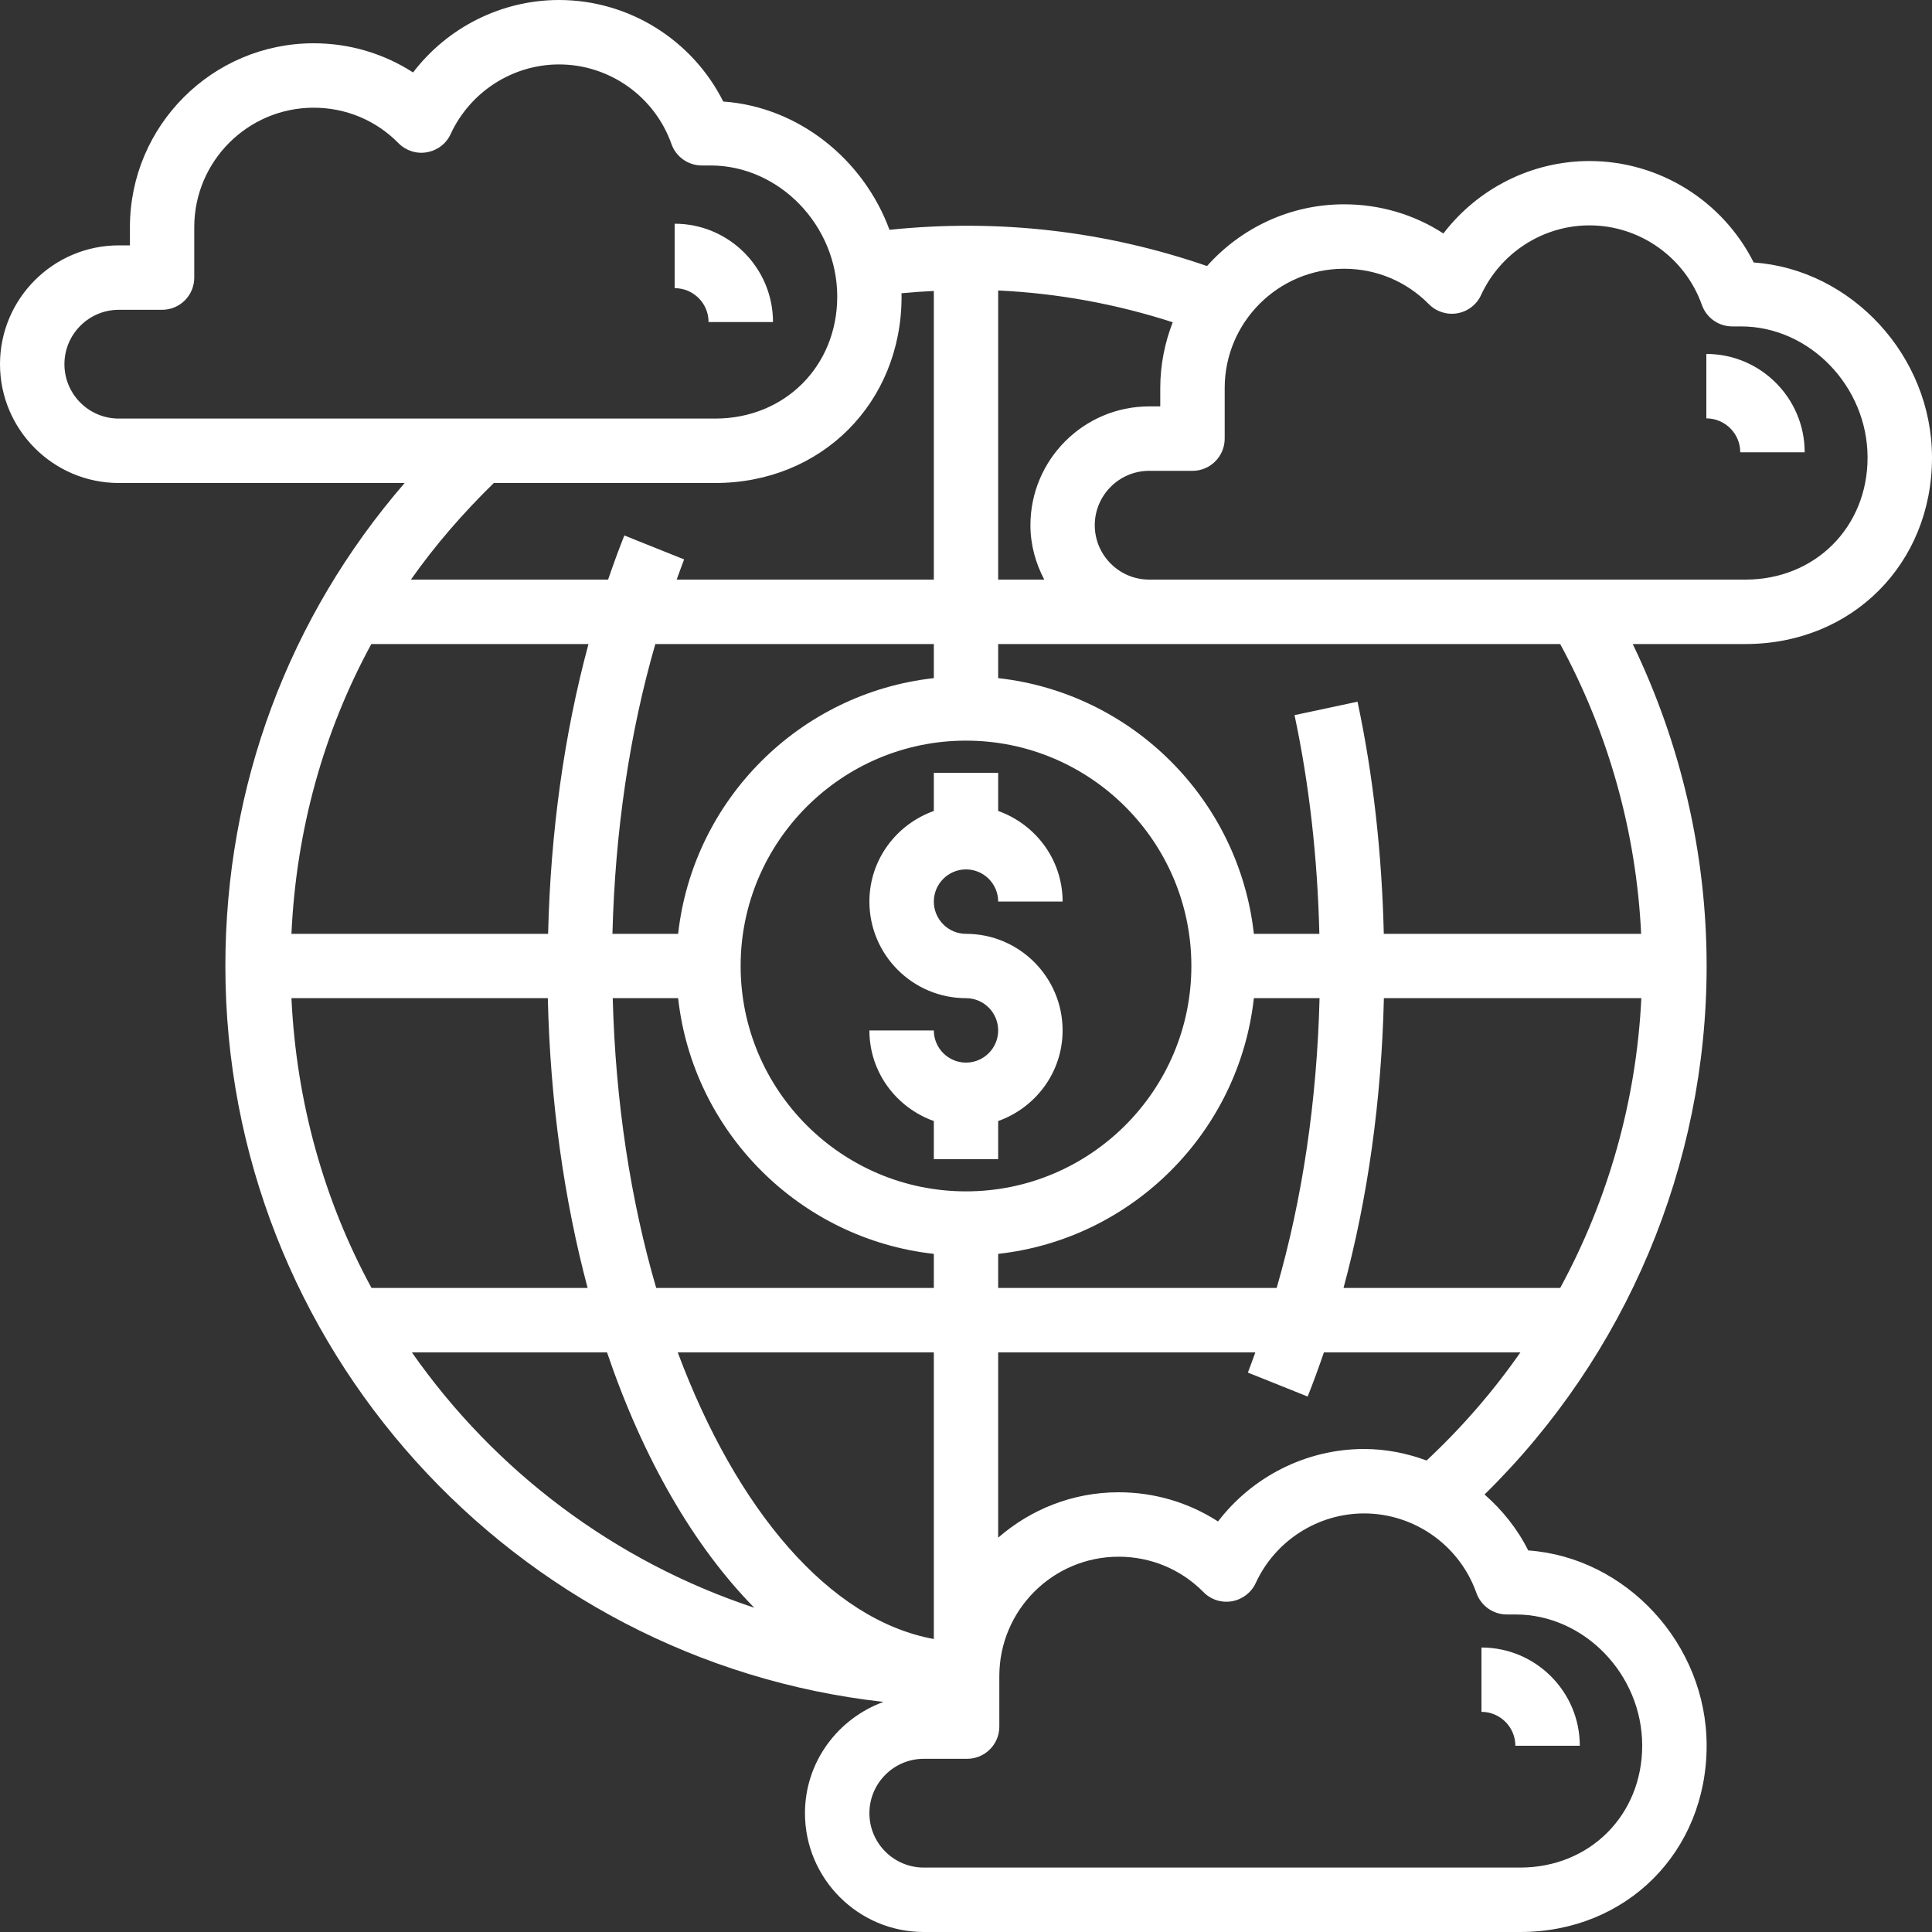<svg width="20" height="20" viewBox="0 0 20 20" fill="none" xmlns="http://www.w3.org/2000/svg">
<rect x="0" y="0" width="20" height="20" fill="#333333" stroke="none"/>
<path d="M10 9C10.184 9 10.333 9.15 10.333 9.333H11C11 8.899 10.72 8.533 10.333 8.395V8H9.667V8.395C9.28 8.533 9 8.899 9 9.333C9 9.885 9.449 10.333 10 10.333C10.184 10.333 10.333 10.483 10.333 10.667C10.333 10.85 10.184 11 10 11C9.816 11 9.667 10.85 9.667 10.667H9C9 11.101 9.28 11.467 9.667 11.605V12H10.333V11.605C10.72 11.467 11 11.101 11 10.667C11 10.115 10.551 9.667 10 9.667C9.816 9.667 9.667 9.517 9.667 9.333C9.667 9.15 9.816 9 10 9Z" fill="white"/>
<path d="M18.154 2.717C17.834 2.08 17.178 1.667 16.454 1.667C15.856 1.667 15.298 1.951 14.942 2.417C14.639 2.22 14.284 2.115 13.914 2.115C13.35 2.115 12.844 2.363 12.495 2.754C11.448 2.393 10.344 2.261 9.208 2.379C8.94 1.651 8.268 1.106 7.487 1.051C7.167 0.414 6.511 0 5.787 0C5.189 0 4.631 0.285 4.276 0.75C3.972 0.554 3.618 0.448 3.247 0.448C2.198 0.448 1.345 1.302 1.345 2.351V2.54H1.23C0.552 2.54 0 3.092 0 3.77C0 4.448 0.552 5 1.23 5H4.189C2.987 6.389 2.333 8.137 2.333 10C2.333 13.939 5.319 17.192 9.146 17.618C8.674 17.79 8.333 18.239 8.333 18.77C8.333 19.448 8.885 20 9.563 20H15.737C16.837 20 17.667 19.17 17.667 18.07C17.667 17.018 16.834 16.122 15.82 16.05C15.708 15.826 15.552 15.632 15.368 15.471C16.834 14.032 17.667 12.062 17.667 10C17.667 8.844 17.402 7.703 16.902 6.667H18.07C19.171 6.667 20 5.837 20 4.737C20 3.684 19.167 2.789 18.154 2.717ZM10.81 6H10.333V3.007C10.952 3.036 11.555 3.147 12.14 3.336C12.058 3.548 12.011 3.777 12.011 4.017V4.207H11.896C11.218 4.207 10.667 4.759 10.667 5.437C10.667 5.641 10.721 5.83 10.81 6ZM0.667 3.77C0.667 3.46 0.919 3.207 1.23 3.207H1.678C1.862 3.207 2.011 3.058 2.011 2.874V2.351C2.011 1.669 2.566 1.115 3.247 1.115C3.58 1.115 3.892 1.245 4.125 1.482C4.202 1.56 4.313 1.596 4.42 1.576C4.528 1.557 4.62 1.487 4.665 1.388C4.867 0.95 5.307 0.667 5.787 0.667C6.309 0.667 6.776 0.998 6.951 1.491C6.998 1.624 7.124 1.713 7.265 1.713H7.356C8.067 1.713 8.667 2.334 8.667 3.07C8.667 3.79 8.124 4.333 7.404 4.333H1.23C0.919 4.333 0.667 4.081 0.667 3.77ZM7.404 5C8.504 5 9.333 4.17 9.333 3.07C9.333 3.058 9.332 3.047 9.332 3.036C9.444 3.025 9.555 3.017 9.667 3.012V6H7.005C7.031 5.93 7.055 5.859 7.082 5.791L6.463 5.543C6.404 5.692 6.348 5.845 6.295 6H4.254C4.504 5.644 4.793 5.312 5.112 5H7.404V5ZM12.98 10.333H13.66C13.633 11.393 13.483 12.411 13.216 13.333H10.333V12.98C11.722 12.826 12.826 11.721 12.98 10.333ZM16.991 10.333C16.94 11.392 16.649 12.416 16.151 13.333H13.908C14.16 12.401 14.301 11.386 14.326 10.333H16.991ZM9.667 16.967C8.586 16.77 7.625 15.632 7.016 14H9.667V16.967ZM6.793 13.333C6.529 12.429 6.371 11.408 6.343 10.333H7.02C7.174 11.721 8.279 12.826 9.667 12.98V13.333H6.793ZM3.017 10.333H5.671C5.696 11.41 5.841 12.424 6.083 13.333H3.846C3.357 12.434 3.068 11.414 3.017 10.333ZM3.017 9.667C3.066 8.6 3.346 7.581 3.844 6.667H6.092C5.84 7.599 5.699 8.614 5.674 9.667H3.017ZM10 12.333C8.714 12.333 7.667 11.287 7.667 10C7.667 8.713 8.714 7.667 10 7.667C11.286 7.667 12.333 8.713 12.333 10C12.333 11.287 11.286 12.333 10 12.333ZM9.667 7.02C8.278 7.174 7.174 8.279 7.02 9.667H6.34C6.367 8.607 6.517 7.589 6.784 6.667H9.667V7.02ZM4.264 14H6.284C6.656 15.096 7.18 16.004 7.808 16.643C6.36 16.164 5.121 15.226 4.264 14ZM15.599 16.713H15.69C16.4 16.713 17 17.334 17 18.07C17 18.79 16.457 19.333 15.737 19.333H9.563C9.253 19.333 9 19.081 9 18.77C9 18.46 9.253 18.207 9.563 18.207H10.011C10.196 18.207 10.345 18.058 10.345 17.874V17.351C10.345 16.669 10.899 16.115 11.58 16.115C11.913 16.115 12.225 16.245 12.459 16.482C12.535 16.56 12.646 16.595 12.754 16.576C12.861 16.557 12.953 16.487 12.999 16.388C13.2 15.95 13.641 15.667 14.121 15.667C14.642 15.667 15.11 15.998 15.284 16.491C15.332 16.624 15.457 16.713 15.599 16.713ZM14.121 15C13.523 15 12.965 15.285 12.609 15.75C12.305 15.554 11.951 15.448 11.58 15.448C11.103 15.448 10.668 15.626 10.333 15.918V14H12.995C12.969 14.07 12.945 14.141 12.918 14.209L13.537 14.457C13.596 14.308 13.652 14.155 13.705 14H15.739C15.458 14.403 15.133 14.778 14.768 15.119C14.564 15.044 14.346 15 14.121 15ZM16.989 9.667H14.325C14.305 8.84 14.217 8.033 14.053 7.264L13.401 7.403C13.555 8.127 13.639 8.887 13.658 9.667H12.98C12.826 8.279 11.722 7.174 10.333 7.02V6.667H11.896H12H16.151C16.652 7.59 16.939 8.616 16.989 9.667ZM18.07 6H12H11.896C11.586 6 11.333 5.747 11.333 5.437C11.333 5.127 11.586 4.874 11.896 4.874H12.345C12.529 4.874 12.678 4.724 12.678 4.54V4.017C12.678 3.336 13.232 2.782 13.914 2.782C14.246 2.782 14.558 2.912 14.792 3.149C14.869 3.227 14.98 3.262 15.087 3.243C15.195 3.224 15.287 3.153 15.332 3.054C15.534 2.616 15.974 2.333 16.454 2.333C16.975 2.333 17.443 2.664 17.618 3.157C17.665 3.29 17.791 3.379 17.932 3.379H18.023C18.733 3.379 19.333 4.001 19.333 4.737C19.333 5.457 18.79 6 18.07 6Z" fill="white"/>
<path d="M17.664 3.664V4.331C17.857 4.331 18.015 4.488 18.015 4.682H18.682C18.682 4.121 18.225 3.664 17.664 3.664Z" fill="white"/>
<path d="M15.336 17.721C15.529 17.721 15.687 17.879 15.687 18.072H16.354C16.354 17.511 15.897 17.055 15.336 17.055V17.721Z" fill="white"/>
<path d="M6.984 2.316V2.983C7.178 2.983 7.335 3.14 7.335 3.334H8.002C8.002 2.773 7.546 2.316 6.984 2.316Z" fill="white"/>
</svg>
